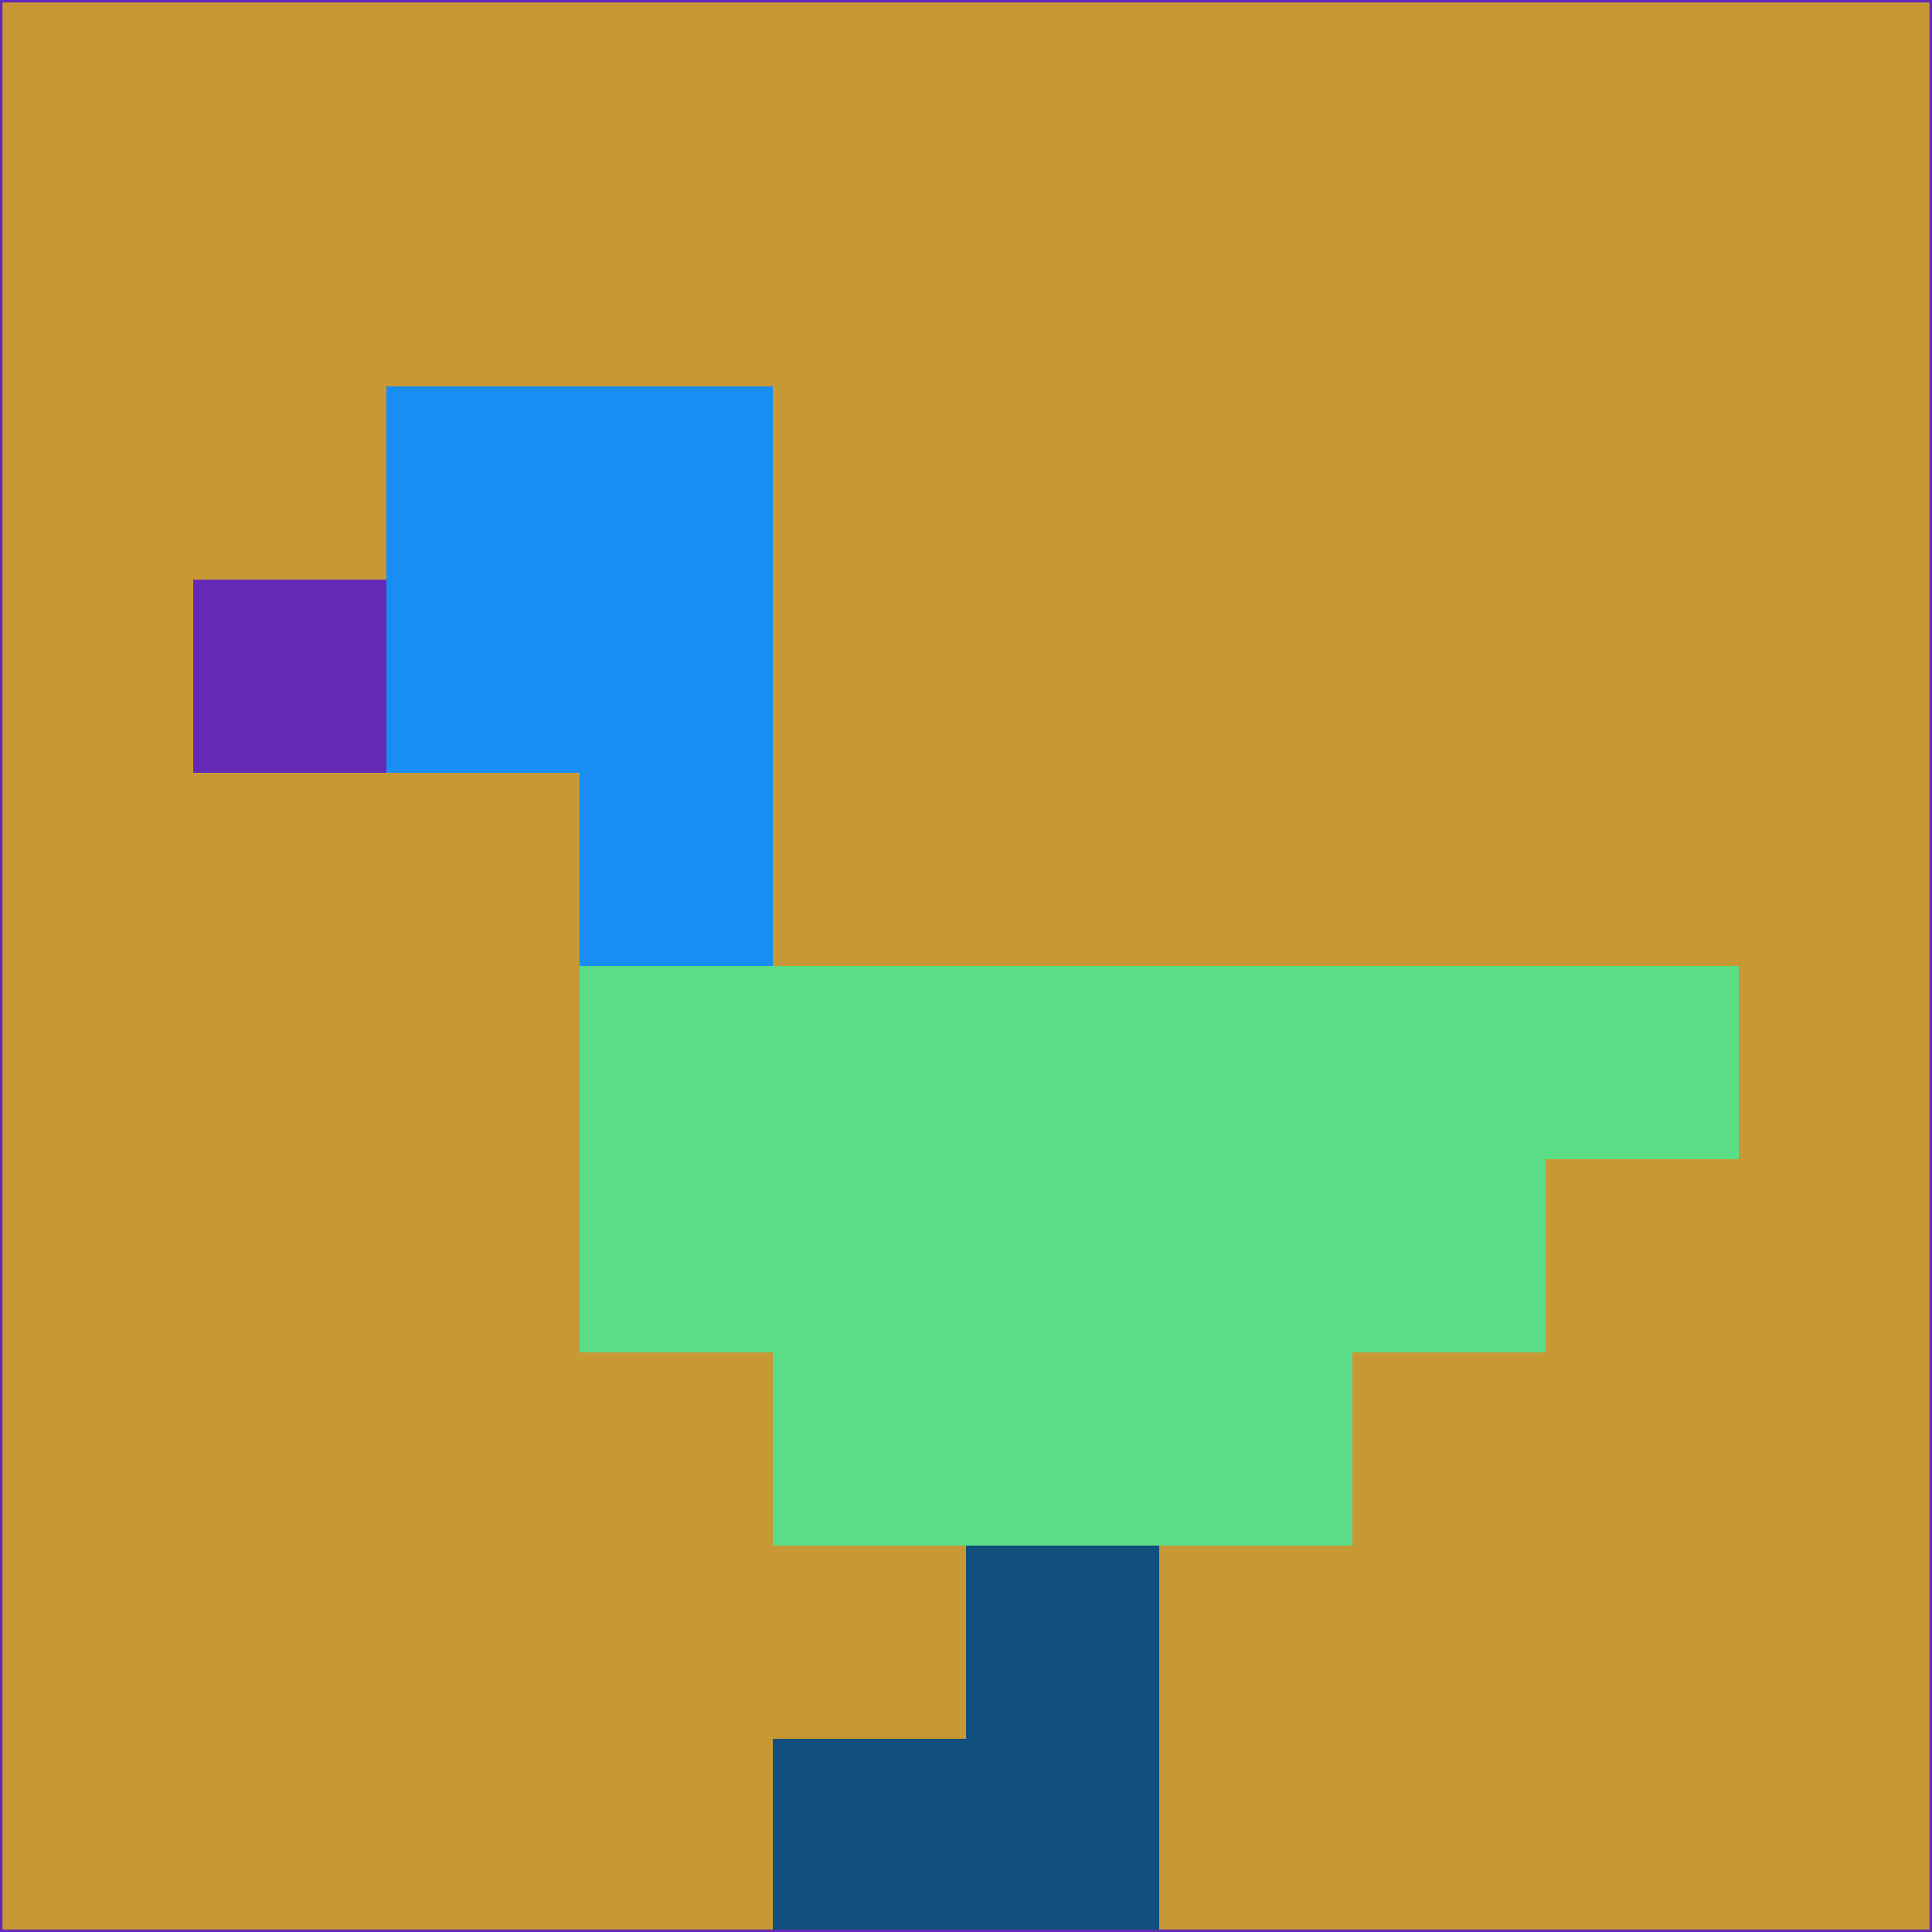 <svg xmlns="http://www.w3.org/2000/svg" version="1.1" width="785" height="785">
  <title>'goose-pfp-694263' by Dmitri Cherniak (Cyberpunk Edition)</title>
  <desc>
    seed=332936
    backgroundColor=#c89834
    padding=20
    innerPadding=0
    timeout=500
    dimension=1
    border=false
    Save=function(){return n.handleSave()}
    frame=12

    Rendered at 2024-09-15T22:37:00.978Z
    Generated in 1ms
    Modified for Cyberpunk theme with new color scheme
  </desc>
  <defs/>
  <rect width="100%" height="100%" fill="#c89834"/>
  <g>
    <g id="0-0">
      <rect x="0" y="0" height="785" width="785" fill="#c89834"/>
      <g>
        <!-- Neon blue -->
        <rect id="0-0-2-2-2-2" x="157" y="157" width="157" height="157" fill="#188df3"/>
        <rect id="0-0-3-2-1-4" x="235.5" y="157" width="78.5" height="314" fill="#188df3"/>
        <!-- Electric purple -->
        <rect id="0-0-4-5-5-1" x="314" y="392.5" width="392.5" height="78.5" fill="#5add86"/>
        <rect id="0-0-3-5-5-2" x="235.5" y="392.5" width="392.5" height="157" fill="#5add86"/>
        <rect id="0-0-4-5-3-3" x="314" y="392.5" width="235.5" height="235.5" fill="#5add86"/>
        <!-- Neon pink -->
        <rect id="0-0-1-3-1-1" x="78.5" y="235.5" width="78.5" height="78.5" fill="#642ab7"/>
        <!-- Cyber yellow -->
        <rect id="0-0-5-8-1-2" x="392.5" y="628" width="78.5" height="157" fill="#11507c"/>
        <rect id="0-0-4-9-2-1" x="314" y="706.5" width="157" height="78.5" fill="#11507c"/>
      </g>
      <rect x="0" y="0" stroke="#642ab7" stroke-width="2" height="785" width="785" fill="none"/>
    </g>
  </g>
  <script xmlns=""/>
</svg>